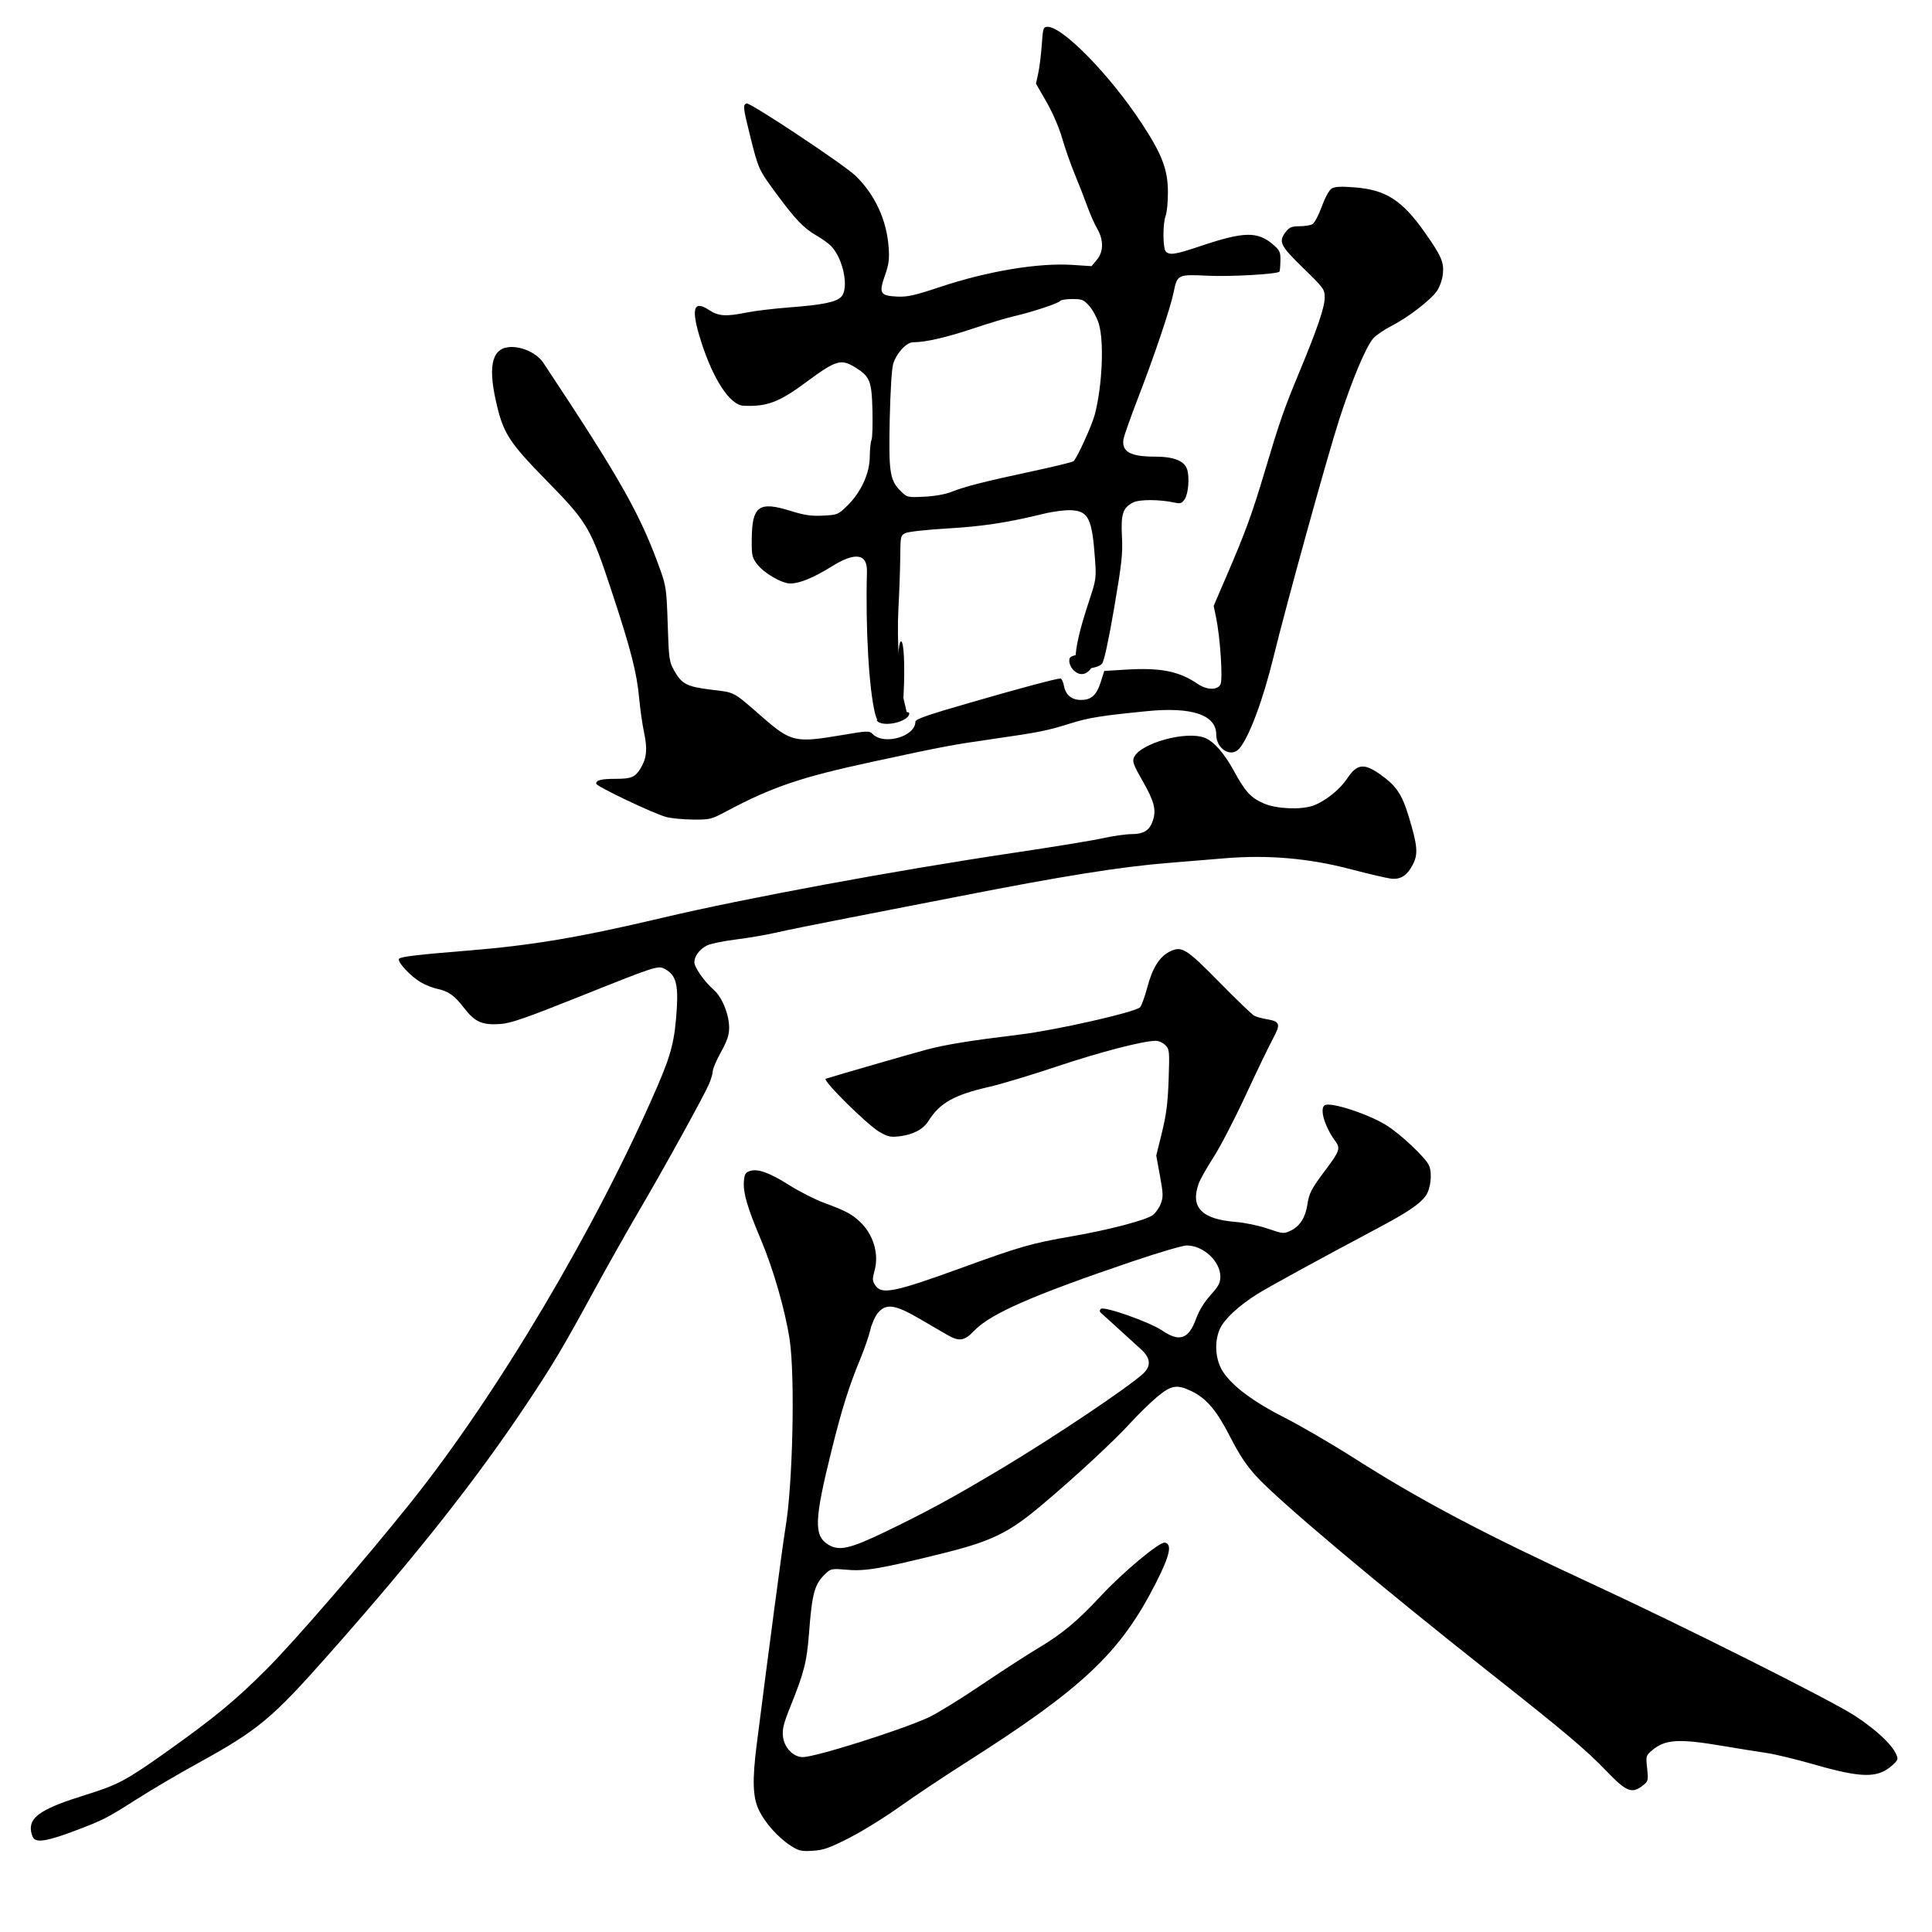 <?xml version="1.0" encoding="UTF-8" standalone="no"?>
<!-- Created with Inkscape (http://www.inkscape.org/) -->

<svg
   xmlns:dc="http://purl.org/dc/elements/1.1/"
   xmlns:cc="http://creativecommons.org/ns#"
   xmlns:rdf="http://www.w3.org/1999/02/22-rdf-syntax-ns#"
   xmlns:svg="http://www.w3.org/2000/svg"
   xmlns="http://www.w3.org/2000/svg"
   xmlns:sodipodi="http://sodipodi.sourceforge.net/DTD/sodipodi-0.dtd"
   xmlns:inkscape="http://www.inkscape.org/namespaces/inkscape"
   version="1.1"
   id="svg3840"
   width="512"
   height="512"
   viewBox="0 0 512 512"
   sodipodi:docname="U+8FB2.svg"
   inkscape:version="0.92.4 (5da689c313, 2019-01-14)">
  <defs
     id="defs3844" />
  <sodipodi:namedview
     pagecolor="#ffffff"
     bordercolor="#666666"
     borderopacity="1"
     objecttolerance="10"
     gridtolerance="10"
     guidetolerance="10"
     inkscape:pageopacity="0"
     inkscape:pageshadow="2"
     inkscape:window-width="1920"
     inkscape:window-height="1017"
     id="namedview3842"
     showgrid="false"
     inkscape:zoom="1.84375"
     inkscape:cx="368.96201"
     inkscape:cy="294.49928"
     inkscape:window-x="-8"
     inkscape:window-y="-8"
     inkscape:window-maximized="1"
     inkscape:current-layer="svg3840" />
  <path
     style="fill:#000000;stroke-width:0.542"
     d="M 176.551,216.514 C 173.114,215.584 158.016,208.393 157.996,207.676 157.97,206.735 159.344,206.398 163.212,206.398 167.324,206.398 168.351,205.955 169.797,203.557 171.374,200.941 171.615,198.439 170.698,194.194 170.247,192.106 169.653,187.957 169.379,184.974 168.764,178.297 167.166,172.06 162.25,157.16 156.529,139.823 155.773,138.525 144.962,127.483 134.721,117.023 133.31,114.798 131.373,106.059 129.245,96.457 130.584,91.957 135.571,91.957 138.798,91.957 142.411,93.77 144.021,96.198 164.597,127.223 169.82,136.491 175.099,151.347 176.507,155.307 176.668,156.54 176.951,165.449 177.239,174.523 177.356,175.38 178.603,177.604 180.677,181.302 181.977,181.979 188.545,182.783 194.933,183.565 194.06,183.096 201.992,190.001 209.633,196.652 210.74,196.906 223.029,194.82 229.982,193.641 230.361,193.628 231.27,194.537 234.303,197.57 242.589,195.178 242.589,191.27 242.589,190.584 245.795,189.466 257.098,186.208 271.255,182.127 279.892,179.822 281.028,179.822 281.337,179.822 281.748,180.66 281.94,181.684 282.412,184.2 283.966,185.492 286.521,185.492 289.227,185.492 290.624,184.192 291.747,180.63 L 292.636,177.808 298.312,177.46 C 307.584,176.893 312.425,177.853 317.427,181.251 319.839,182.889 322.597,182.954 323.433,181.392 324.114,180.12 323.375,168.92 322.257,163.55 L 321.635,160.567 325.022,152.703 C 330.031,141.07 331.831,136.151 335.141,125.042 339.095,111.77 340.264,108.411 344.348,98.581 349.155,87.011 351.064,81.39 351.064,78.8 351.064,76.69 350.773,76.295 345.369,71.038 339.205,65.044 338.722,64.025 340.798,61.386 341.714,60.221 342.372,59.957 344.359,59.957 345.699,59.957 347.241,59.719 347.785,59.428 348.33,59.136 349.452,57.041 350.28,54.771 351.17,52.331 352.247,50.363 352.916,49.957 353.744,49.453 355.367,49.372 358.983,49.655 367.287,50.305 371.558,53.048 377.599,61.613 381.922,67.742 382.683,69.474 382.391,72.511 382.248,73.999 381.585,75.942 380.84,77.056 379.247,79.437 373.088,84.178 368.691,86.408 366.901,87.315 364.787,88.752 363.993,89.601 362.102,91.622 358.37,100.476 354.925,111.118 351.784,120.819 340.872,160.257 337.492,174.127 334.715,185.521 330.998,195.451 328.408,198.398 326.226,200.88 322.318,198.483 322.318,194.661 322.318,189.468 315.881,187.283 304.034,188.456 291.798,189.667 288.468,190.202 283.577,191.744 277.583,193.634 275.316,194.087 263.199,195.823 252.277,197.387 249.979,197.822 231.199,201.876 212.2,205.977 204.643,208.54 192.526,214.992 188.455,217.159 188.114,217.243 183.577,217.192 180.983,217.163 177.821,216.858 176.551,216.514 Z"
     id="path3862"
     inkscape:connector-curvature="0" />
  <path
     style="fill:#000000;stroke-width:0.542"
     d=""
     id="path3866"
     inkscape:connector-curvature="0" />
  <path
     style="fill:#000000;stroke-width:0.542"
     d="M 284.453,177.565 C 283.856,176.968 283.368,175.895 283.368,175.18 283.368,174.001 283.705,173.821 286.957,173.254 288.931,172.911 290.65,172.733 290.777,172.86 290.903,172.987 290.601,174.104 290.105,175.343 288.765,178.694 286.48,179.592 284.453,177.565 Z"
     id="path3868"
     inkscape:connector-curvature="0" />
  <path
     style="fill:#000000;stroke-width:0.542"
     d=""
     id="path3870"
     inkscape:connector-curvature="0" />
  <path
     style="fill:#000000;stroke-width:0.542"
     d=""
     id="path3872"
     inkscape:connector-curvature="0" />
  <path
     style="fill:#000000;stroke-width:0.542"
     d=""
     id="path3874"
     inkscape:connector-curvature="0" />
  <path
     style="fill:#000000;stroke-width:0.542"
     d="M 232.665,191.245 C 231.888,190.667 232.429,190.405 236.358,189.461 239.939,188.601 240.962,188.513 240.962,189.063 240.962,191.109 234.696,192.757 232.665,191.245 Z"
     id="path3876"
     inkscape:connector-curvature="0" />
  <path
     style="fill:#000000;stroke-width:0.542"
     d="M 233.011,190.979 C 233.395,190.358 237.552,189.211 239.42,189.211 240.569,189.211 240.591,189.272 239.75,190.114 238.744,191.119 232.422,191.931 233.011,190.979 Z"
     id="path3878"
     inkscape:connector-curvature="0" />
  <path
     style="fill:#000000;stroke-width:3.871"
     d="M 238.115,183.907 C 238.487,191.57 239.098,191.57 239.47,183.907 239.843,176.243 239.538,169.973 238.793,169.973 238.047,169.973 237.742,176.243 238.115,183.907 Z"
     id="path3880"
     inkscape:connector-curvature="0" />
  <path
     style="fill:#000000;stroke-width:0.542"
     d="M 231.926,189.182 C 230.274,182.622 229.35,166.638 229.749,151.519 229.877,146.699 226.671,146.213 220.428,150.106 215.648,153.086 211.889,154.638 209.464,154.63 207.159,154.624 202.457,151.892 200.631,149.498 199.31,147.766 199.185,147.184 199.22,142.931 199.294,134.08 201.092,132.765 209.526,135.395 213.232,136.55 214.974,136.804 218.115,136.645 221.948,136.452 222.121,136.381 224.537,134.016 228.191,130.438 230.457,125.506 230.497,121.042 230.515,119.084 230.723,117.073 230.959,116.571 231.195,116.069 231.307,112.523 231.209,108.691 231.008,100.887 230.536,99.74 226.514,97.282 222.835,95.035 221.48,95.461 213.499,101.379 206.45,106.605 203.172,107.827 197.014,107.522 193.463,107.346 189.006,100.581 185.798,90.493 183.054,81.867 183.688,79.37 187.912,82.166 190.396,83.809 192.409,83.938 197.945,82.81 200.033,82.385 205.038,81.785 209.068,81.477 218.1,80.787 221.675,80.05 222.975,78.611 225.03,76.337 223.492,68.65 220.303,65.256 219.653,64.564 217.895,63.294 216.397,62.434 213.005,60.488 210.823,58.212 205.715,51.29 201.061,44.985 200.971,44.786 198.784,35.995 196.919,28.504 196.842,27.797 197.847,27.411 198.747,27.066 223.72,43.657 226.79,46.64 231.88,51.584 234.982,58.31 235.499,65.523 235.728,68.716 235.548,70.08 234.512,73.013 232.855,77.707 233.238,78.376 237.707,78.593 240.493,78.728 242.309,78.324 249.162,76.039 261.714,71.855 275.199,69.61 284.225,70.203 L 289.266,70.534 290.656,68.882 C 292.479,66.717 292.516,63.606 290.756,60.582 290.047,59.362 288.852,56.656 288.102,54.568 287.351,52.48 285.867,48.673 284.803,46.109 283.74,43.544 282.242,39.273 281.475,36.617 280.66,33.794 278.931,29.792 277.313,26.983 L 274.546,22.177 275.148,19.39 C 275.479,17.856 275.9,14.466 276.083,11.856 276.396,7.381 276.485,7.11 277.646,7.11 281.679,7.11 294.21,19.969 302.546,32.661 307.99,40.951 309.516,44.976 309.511,51.042 309.508,53.578 309.239,56.34 308.912,57.179 308.108,59.244 308.147,65.842 308.968,66.663 309.999,67.693 311.467,67.457 318.304,65.16 329.666,61.343 333.292,61.277 337.383,64.814 339.189,66.375 339.37,66.781 339.322,69.166 339.293,70.613 339.18,71.886 339.07,71.996 338.412,72.654 326.014,73.361 320.153,73.074 312.106,72.68 311.976,72.742 311.019,77.483 310.179,81.64 305.93,94.252 301.566,105.539 299.618,110.58 297.897,115.451 297.743,116.365 297.186,119.67 299.542,121.008 305.913,121.008 311.096,121.008 313.862,122.095 314.611,124.425 315.27,126.471 314.926,130.808 313.994,132.232 313.238,133.384 312.841,133.534 311.388,133.214 307.342,132.321 301.936,132.305 300.243,133.18 297.561,134.567 297.014,136.263 297.331,142.211 297.57,146.683 297.279,149.337 295.259,161.135 293.789,169.719 292.595,175.232 292.071,175.858 291.523,176.512 290.153,176.981 288.114,177.212 L 284.995,177.565 285.003,174.914 C 285.014,171.582 286.103,166.862 288.606,159.3 290.491,153.606 290.549,153.196 290.188,148.181 289.415,137.438 288.473,135.48 283.948,135.216 282.375,135.124 279.14,135.532 276.681,136.132 266.975,138.502 260.454,139.5 251.11,140.046 245.733,140.36 240.724,140.908 239.978,141.263 238.665,141.889 238.621,142.086 238.574,147.595 238.548,150.721 238.332,156.846 238.095,161.205 237.63,169.768 238.388,181.213 239.774,186.532 240.199,188.166 240.48,189.55 240.398,189.609 240.085,189.834 233.641,191.517 233.092,191.517 232.774,191.517 232.249,190.466 231.926,189.182 Z M 252.291,130.296 C 255.841,128.892 260.86,127.62 273.857,124.83 279.514,123.615 284.312,122.442 284.521,122.222 285.552,121.133 289.408,112.644 290.13,109.872 292.113,102.259 292.635,90.644 291.209,85.845 290.749,84.295 289.626,82.176 288.713,81.136 287.206,79.421 286.785,79.246 284.158,79.246 282.566,79.246 281.124,79.471 280.954,79.745 280.572,80.363 273.469,82.719 268.724,83.802 266.785,84.244 261.888,85.716 257.842,87.072 250.815,89.428 245.198,90.716 242.047,90.695 240.243,90.682 237.596,93.527 236.692,96.451 236.328,97.629 235.944,103.803 235.79,110.975 235.485,125.108 235.802,127.245 238.613,130.056 240.4,131.844 240.414,131.847 244.937,131.63 247.776,131.494 250.524,130.995 252.291,130.296 Z"
     id="path3882"
     inkscape:connector-curvature="0" />
  <path
     style="fill:#000000;stroke-width:0.542"
     d="M 8.906,487.171 C 8.525,486.713 8.192,485.583 8.166,484.66 8.07,481.294 11.597,479.107 22.657,475.674 31.198,473.023 33.46,471.821 44.003,464.331 56.793,455.245 62.391,450.628 70.664,442.346 78.026,434.975 96.762,413.304 108.894,398.126 131.929,369.307 158.19,324.985 174.224,287.867 177.941,279.261 178.866,275.531 179.364,267.144 179.745,260.731 179.047,258.379 176.316,256.865 174.387,255.795 174.336,255.811 153.369,264.192 139.413,269.77 135.359,271.175 132.677,271.365 127.769,271.714 125.871,270.88 122.96,267.097 120.368,263.728 118.826,262.65 115.674,262.003 114.63,261.789 112.779,261.041 111.561,260.341 108.774,258.739 105.085,254.736 105.767,254.054 106.297,253.524 111.166,252.949 123.538,251.955 140.867,250.562 153.395,248.461 175.335,243.27 197.396,238.05 237.432,230.646 268.894,225.968 279.037,224.46 289.531,222.74 292.216,222.146 294.901,221.551 298.325,221.06 299.824,221.054 303.122,221.039 304.663,220.067 305.524,217.456 306.473,214.581 305.891,212.354 302.757,206.879 300.344,202.661 300.029,201.79 300.526,200.698 302.232,196.956 314.253,193.618 319.223,195.508 321.618,196.419 324.404,199.56 326.956,204.228 330.065,209.915 331.441,211.409 334.992,212.953 338.212,214.353 344.641,214.645 347.877,213.539 351.071,212.447 354.995,209.336 357.042,206.274 359.608,202.434 361.459,202.193 365.666,205.152 370.033,208.225 371.523,210.419 373.36,216.488 375.661,224.092 375.851,226.305 374.439,229.074 372.929,232.033 371.172,233.159 368.562,232.84 367.44,232.703 362.616,231.57 357.843,230.321 346.793,227.43 335.92,226.498 324.487,227.461 320.46,227.8 313.87,228.342 309.843,228.665 297.036,229.693 281.508,232.171 253.979,237.581 245.776,239.193 232.596,241.762 224.691,243.29 216.786,244.817 208.243,246.551 205.708,247.143 203.172,247.734 198.365,248.558 195.025,248.974 191.686,249.389 188.223,250.107 187.33,250.569 185.384,251.575 184.013,253.398 184.013,254.979 184.013,256.365 186.652,260.128 189.181,262.349 191.374,264.274 193.233,268.879 193.233,272.385 193.233,274.273 192.709,275.825 191.064,278.805 189.87,280.966 188.894,283.234 188.894,283.843 188.894,284.453 188.439,286.009 187.883,287.302 186.48,290.561 175.745,310.006 169.219,321.11 166.238,326.181 160.873,335.7 157.297,342.262 149.2,357.124 146.698,361.338 139.924,371.528 126.444,391.805 110.717,411.744 87.478,438.021 71.911,455.623 68.567,458.402 51.945,467.55 47.172,470.178 40.24,474.256 36.54,476.614 28.311,481.858 27.423,482.314 19.945,485.138 12.82,487.829 9.898,488.367 8.906,487.171 Z"
     id="path3884"
     inkscape:connector-curvature="0" />
  <path
     style="fill:#000000;stroke-width:0.542"
     d="M 209.504,489.101 C 206.161,486.939 202.637,482.967 201.064,479.588 199.482,476.19 199.344,471.74 200.528,462.377 203.547,438.526 207.497,408.77 208.157,404.906 210.098,393.553 210.736,364.773 209.263,355.008 208.1,347.299 204.957,336.357 201.671,328.576 198.06,320.026 196.916,316.136 197.133,313.141 197.271,311.233 197.54,310.741 198.658,310.351 200.752,309.619 203.847,310.721 209.24,314.122 211.921,315.812 216.03,317.899 218.372,318.76 224.023,320.836 225.698,321.717 227.857,323.747 231.479,327.152 233.011,332.304 231.746,336.822 231.154,338.937 231.182,339.443 231.957,340.626 233.615,343.157 237.037,342.466 254.738,336.026 270.299,330.365 273.447,329.463 284.003,327.641 293.846,325.942 303.679,323.364 305.504,322.003 306.25,321.448 307.203,320.09 307.623,318.987 308.296,317.219 308.27,316.343 307.402,311.615 L 306.417,306.249 307.924,300.12 C 309.094,295.361 309.491,292.218 309.702,286.056 309.961,278.505 309.918,278.066 308.824,276.972 308.191,276.339 307.065,275.822 306.32,275.822 302.986,275.822 291.501,278.798 280.159,282.601 273.367,284.878 265.212,287.333 262.038,288.055 252.911,290.133 249.074,292.286 246.096,297.003 244.639,299.312 242.025,300.696 238.284,301.139 235.994,301.41 235.23,301.236 233.007,299.933 229.767,298.034 217.834,286.211 218.827,285.884 221.247,285.087 242.489,278.958 245.908,278.07 250.901,276.773 257.676,275.687 270.069,274.194 279.719,273.032 300.767,268.27 302.127,266.941 302.506,266.57 303.379,264.164 304.065,261.594 305.451,256.402 307.341,253.442 310.111,252.121 313.208,250.644 314.371,251.374 323.159,260.314 327.649,264.881 331.798,268.867 332.38,269.173 332.961,269.479 334.46,269.899 335.71,270.106 339.255,270.693 339.463,271.38 337.296,275.359 336.264,277.254 333.047,283.93 330.148,290.194 327.248,296.459 323.413,303.854 321.626,306.628 319.838,309.402 318.053,312.575 317.658,313.679 315.406,319.988 318.444,323.109 327.547,323.834 329.891,324.021 333.687,324.818 335.982,325.605 340.036,326.994 340.209,327.009 342.087,326.113 344.446,324.988 345.952,322.637 346.453,319.298 346.92,316.182 347.494,315.081 351.279,310.046 355.003,305.093 355.274,304.308 353.903,302.455 351.053,298.599 349.628,293.793 351.072,292.901 352.632,291.937 362.867,295.298 367.606,298.331 371.434,300.781 377.909,306.936 378.722,308.899 379.614,311.053 379.14,315.14 377.785,316.968 376.159,319.163 372.977,321.299 365.078,325.498 349.586,333.733 336.016,341.156 333.165,342.954 328.164,346.109 324.412,349.616 323.265,352.209 321.691,355.768 322.102,360.633 324.238,363.725 326.9,367.576 332.361,371.609 340.487,375.721 344.664,377.835 353.008,382.7 359.03,386.532 376.569,397.693 392.988,406.362 422.115,419.841 446.173,430.975 485.396,450.66 491.538,454.683 497.197,458.389 501.277,462.189 502.513,464.902 503.1,466.19 503.002,466.46 501.438,467.857 497.592,471.293 493.382,471.229 480.516,467.536 475.895,466.209 470.321,464.865 468.131,464.549 465.94,464.234 460.598,463.376 456.259,462.644 444.824,460.715 441.278,460.947 437.825,463.852 436.188,465.23 436.155,465.347 436.507,468.63 436.851,471.847 436.801,472.048 435.384,473.163 432.47,475.455 431.04,474.883 425.64,469.265 420.26,463.668 414.811,459.073 394.996,443.425 365.396,420.05 338.919,397.783 332.926,391.224 330.317,388.368 328.414,385.501 326.034,380.834 322.443,373.797 319.745,370.604 315.76,368.674 311.932,366.822 310.392,367.073 306.692,370.152 304.928,371.62 301.704,374.768 299.528,377.147 294.964,382.136 284.678,391.642 275.674,399.191 267.244,406.259 262.676,408.465 249.911,411.634 233.459,415.718 229.332,416.429 224.518,416.006 220.548,415.658 220.19,415.716 218.906,416.914 215.859,419.758 215.229,421.982 214.396,432.838 213.817,440.391 213.111,443.181 209.523,452.093 207.65,456.744 207.279,458.232 207.5,460.211 207.829,463.155 210.235,465.652 212.743,465.652 216.113,465.652 238.773,458.5 246.125,455.116 248.218,454.153 254.442,450.321 259.955,446.601 265.468,442.882 272.176,438.533 274.86,436.938 281.474,433.007 285.415,429.737 291.747,422.929 297.63,416.601 307.291,408.551 308.686,408.815 310.699,409.196 310.032,412.205 306.312,419.522 296.896,438.039 287.044,447.334 255.728,467.246 249.979,470.902 242.153,476.127 238.337,478.858 234.521,481.588 228.557,485.274 225.083,487.049 219.75,489.774 218.235,490.307 215.356,490.478 212.325,490.658 211.673,490.505 209.504,489.101 Z M 234.573,405.96 C 245.668,400.617 252.695,396.791 265.64,389.045 279.344,380.844 298.934,367.707 302.928,364.04 305.105,362.041 304.938,359.905 302.427,357.628 301.331,356.635 298.585,354.132 296.325,352.068 294.065,350.003 291.984,348.112 291.701,347.864 291.377,347.581 291.387,347.214 291.728,346.873 292.53,346.07 304.656,350.342 307.985,352.6 312.608,355.735 315.001,354.897 316.988,349.446 317.769,347.304 319.158,345.039 320.809,343.216 322.937,340.866 323.403,339.987 323.403,338.315 323.403,334.244 318.881,330.059 314.484,330.059 313.434,330.059 306.895,331.984 299.954,334.338 273.654,343.256 262.454,348.166 258.18,352.65 255.566,355.393 254.203,355.599 250.996,353.733 249.803,353.04 246.449,351.09 243.543,349.401 237.159,345.691 234.813,345.372 232.665,347.925 231.927,348.803 231.021,350.816 230.653,352.4 230.284,353.984 229.128,357.354 228.083,359.889 224.92,367.567 223.142,373.213 220.36,384.419 215.803,402.771 215.648,406.924 219.432,409.301 222.321,411.117 225.167,410.488 234.573,405.96 Z"
     id="path3886"
     inkscape:connector-curvature="0" />
</svg>
